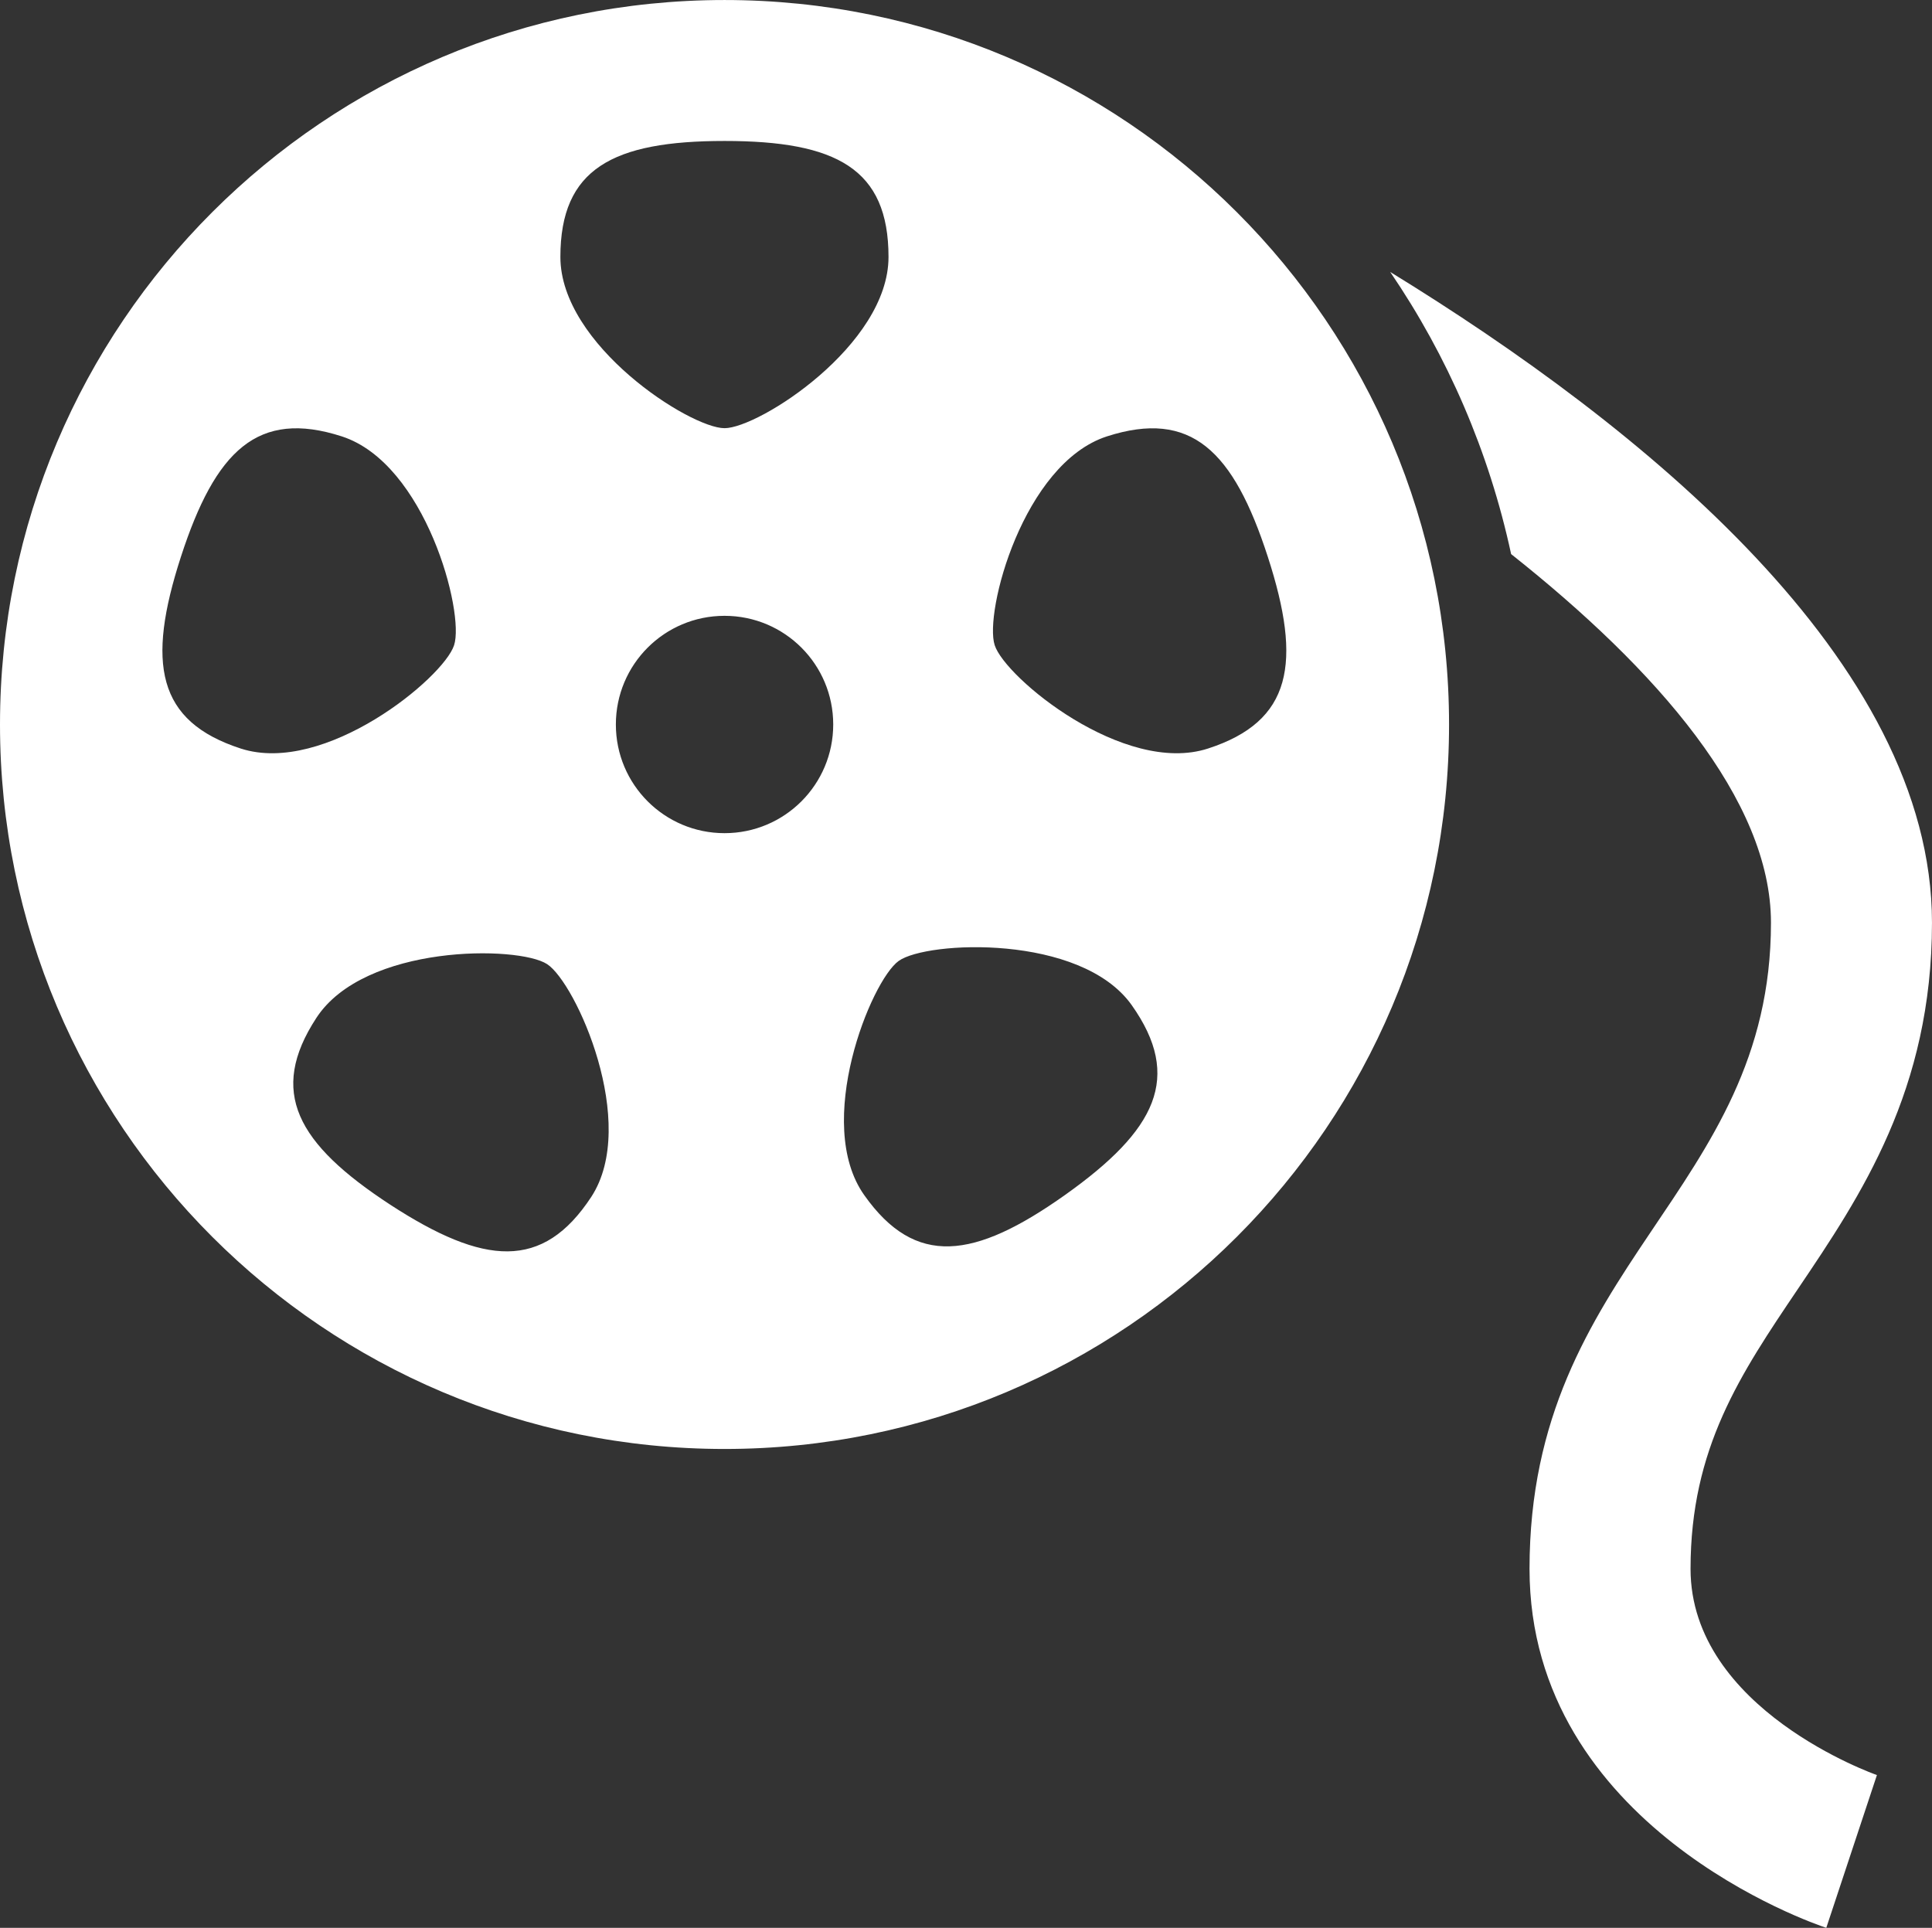 <?xml version="1.0" encoding="utf-8"?>
<!-- Generator: Adobe Illustrator 16.0.4, SVG Export Plug-In . SVG Version: 6.00 Build 0)  -->
<!DOCTYPE svg PUBLIC "-//W3C//DTD SVG 1.1//EN" "http://www.w3.org/Graphics/SVG/1.1/DTD/svg11.dtd">
<svg version="1.1" id="Layer_1" xmlns="http://www.w3.org/2000/svg" xmlns:xlink="http://www.w3.org/1999/xlink" x="0px" y="0px"
	 width="111.996px" height="111.762px" viewBox="0 0 111.996 111.762" enable-background="new 0 0 111.996 111.762"
	 xml:space="preserve">
<rect x="0" y="0" width="111.996" height="111.762" fill="#333333" stroke="none"/>
<style type="text/css">
	.st0{fill:#FFFFFF;}
</style>
<path class="st0" d="M42,0.001c-23.197,0-42,18.802-42,42c0,23.199,18.803,42,42,42c23.199,0,42-18.801,42-42C84,18.802,65.199,0.001,42,0.001z
	 M42,8.172c6.487,0,9.506,1.61,9.506,6.725c0,5.115-7.521,9.926-9.506,9.926c-1.992,0-9.515-4.811-9.515-9.926
	C32.485,9.782,35.513,8.172,42,8.172z M13.958,43.396c-4.867-1.578-5.47-4.946-3.473-11.11c2.002-6.175,4.461-8.56,9.333-6.986
	c4.854,1.578,7.126,10.215,6.505,12.104C25.718,39.294,18.826,44.969,13.958,43.396z M34.277,69.385
	c-2.811,4.283-6.216,3.994-11.658,0.453c-5.418-3.543-7.074-6.543-4.283-10.822c2.791-4.29,11.713-4.209,13.379-3.123
	C33.384,56.977,37.053,65.129,34.277,69.385z M42,48.301c-3.48,0-6.299-2.818-6.299-6.3c0-3.482,2.817-6.3,6.299-6.3
	c3.486,0,6.301,2.817,6.301,6.3C48.3,45.482,45.486,48.301,42,48.301z M61.744,69.272c-5.281,3.748-8.684,4.195-11.638,0.023
	c-2.968-4.168,0.388-12.445,1.993-13.589c1.624-1.162,10.552-1.582,13.501,2.558C68.562,62.446,67.037,65.512,61.744,69.272z
	 M70.023,43.396c-4.863,1.572-11.756-4.102-12.361-5.992c-0.625-1.89,1.651-10.527,6.5-12.104c4.877-1.572,7.336,0.812,9.334,6.986
	C75.492,38.444,74.891,41.818,70.023,43.396z M108.803,102.905l-2.935,8.857c-0.705-0.229-17.203-5.861-17.203-20.812
	c0-17.658,13.996-21.816,13.996-37.459c0-7.117-6.627-14.682-15.063-21.369c-1.283-5.95-3.69-11.485-7.009-16.356
	c14.563,8.941,31.406,22.554,31.406,37.726c0,9.706-4.125,15.825-7.766,21.223c-3.348,4.961-6.23,9.24-6.23,16.236
	C98,99.102,108.691,102.867,108.803,102.905z"/>
</svg>
